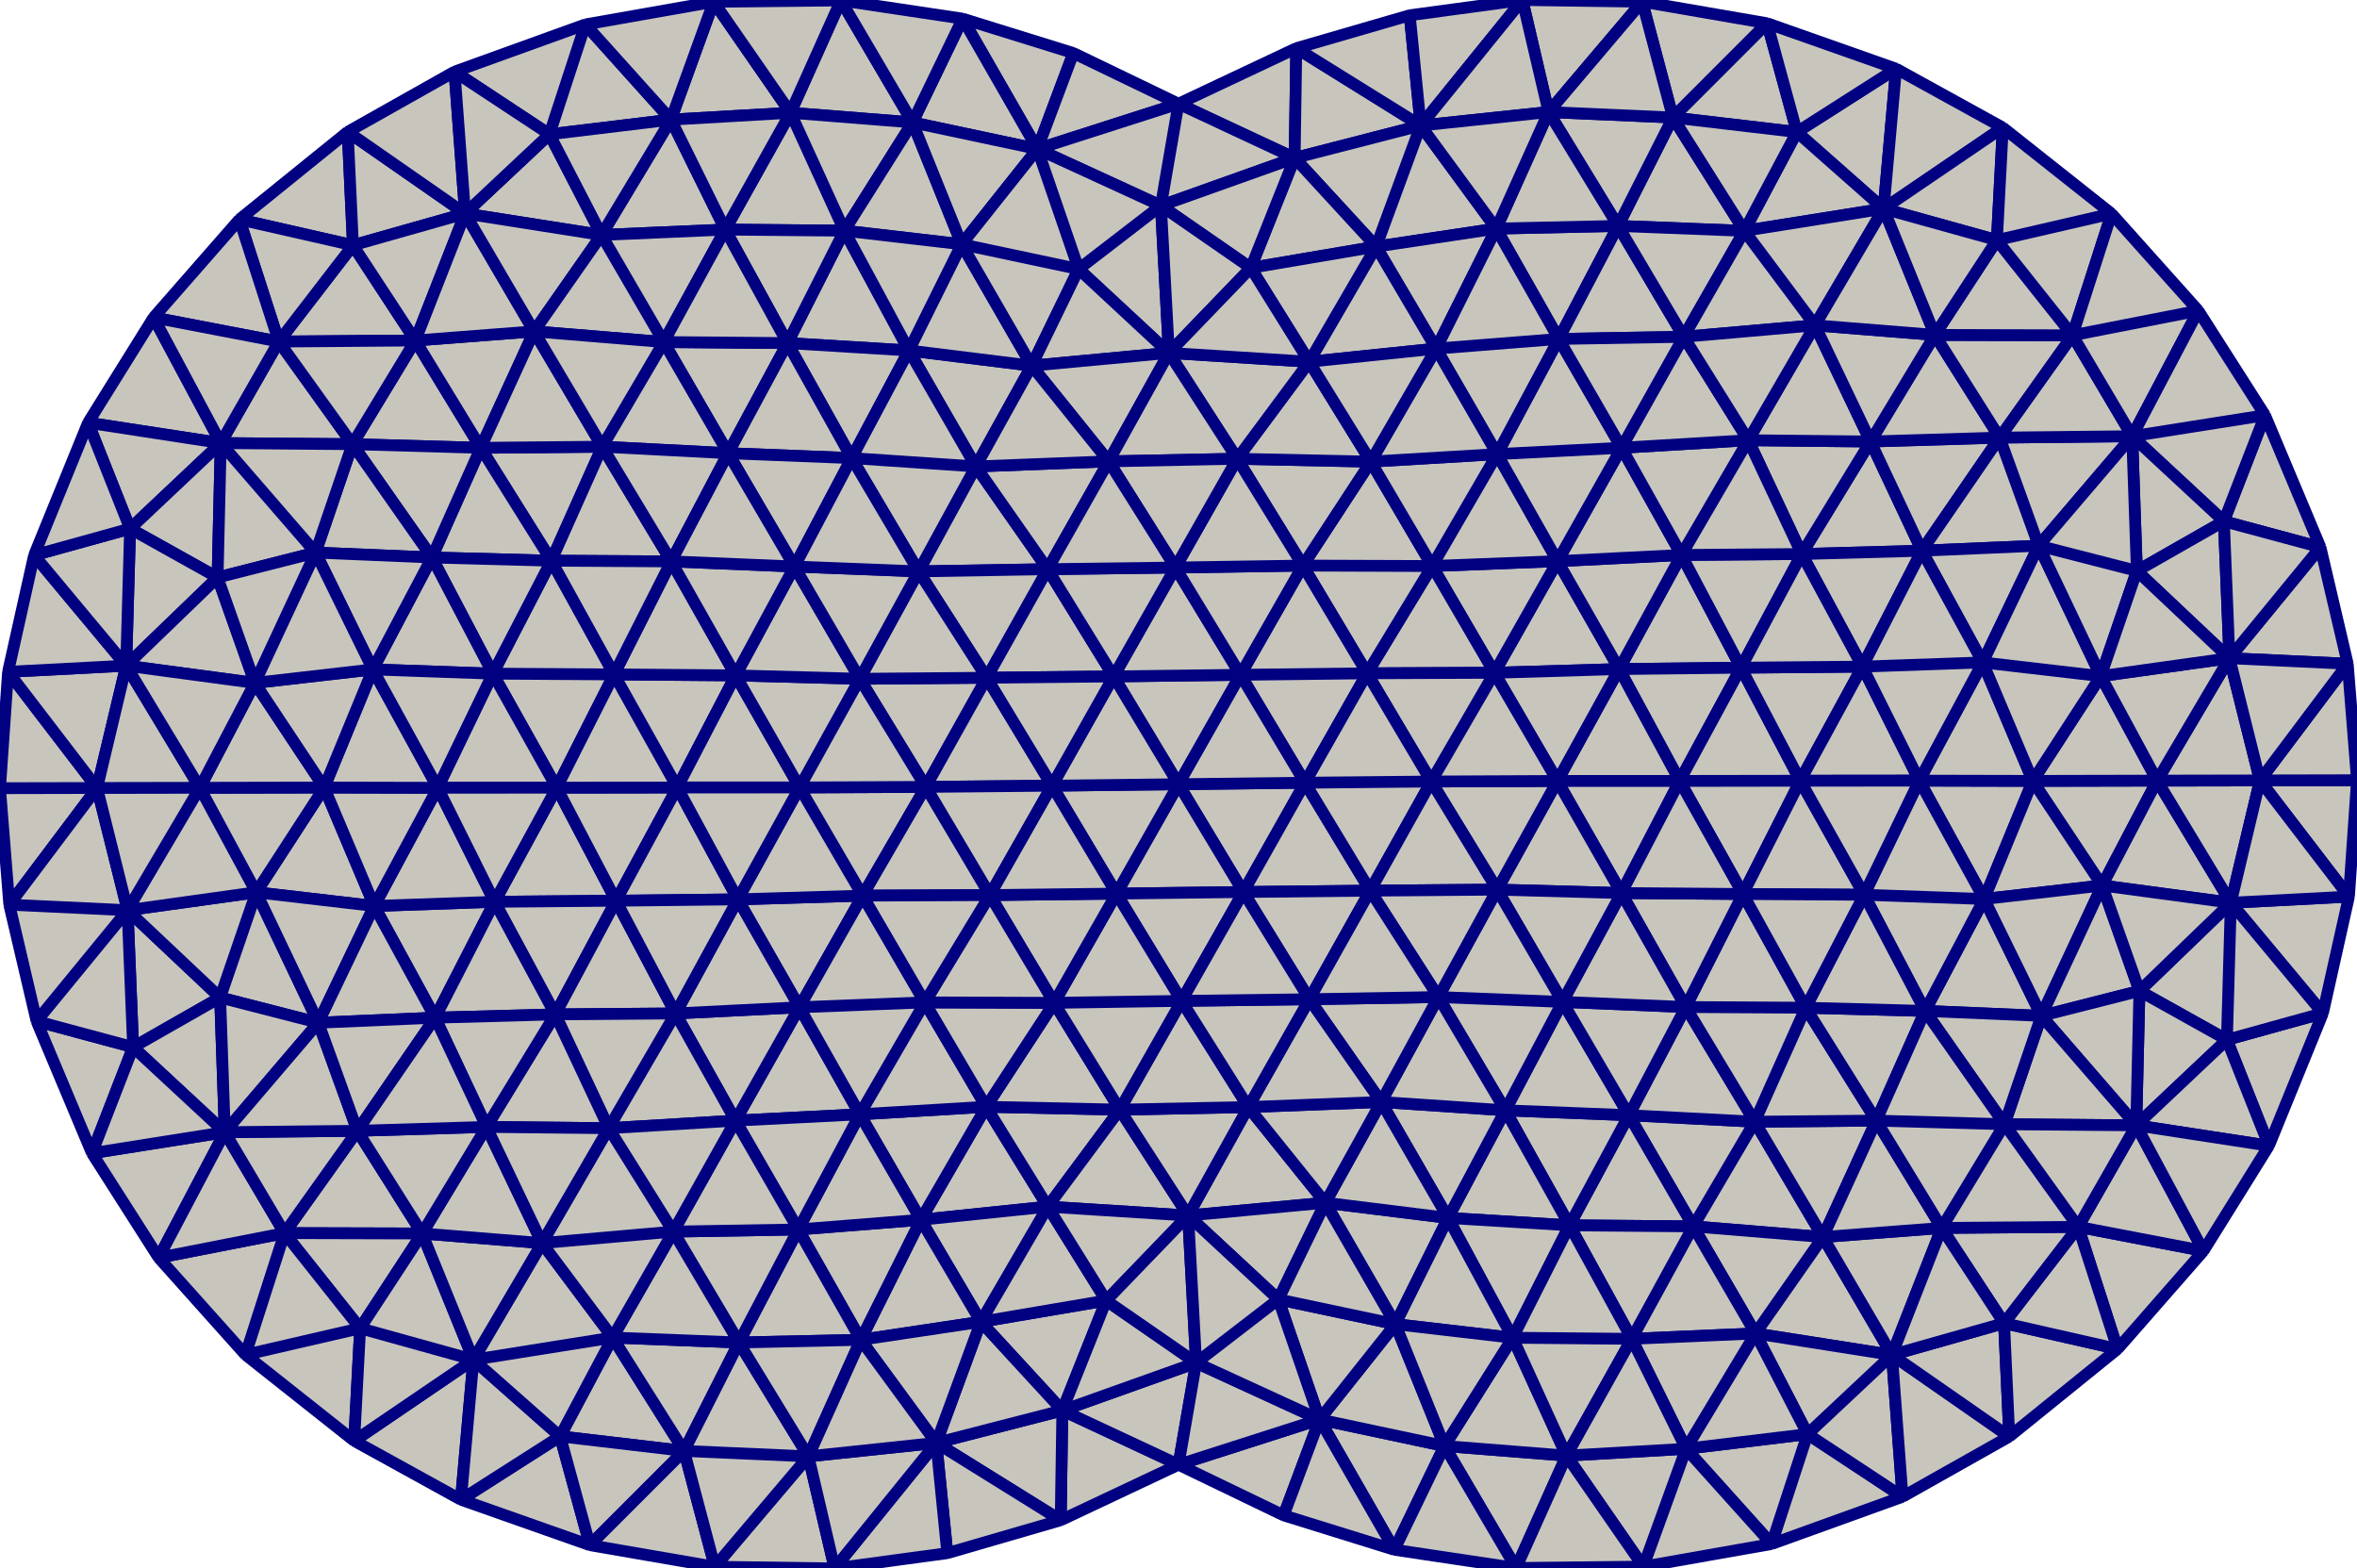 <svg xmlns="http://www.w3.org/2000/svg" viewBox="-50 -33.269 100 66.538"><style>path{fill:#c8c5bd;stroke:navy;stroke-width:.5;stroke-linejoin:bevel}</style><path d="M-49.606 5.11l3.724-4.95L-50 .169zM-45.882.16l-3.776-4.928L-50 .169zM20.977-28.284l3.997-3.998-5.3-.916zM-4.997 31.224L0 28.868l-4.928-2.301zM5.986 26.949L0 28.868l4.461 2.15zM-9.158-32.477l3.172 5.528 1.525-4.069zM-44.352 11.155l3.692-2.105-3.928-3.704zM-44.352 11.155l-4.096-1.102 2.351 5.6zM-34.838 14.704l-3.091 4.34 5.839.016zM-35.248-27.675l-4.594 3.715 4.817 1.096zM18.696-4.885l5.167-.058-2.525-4.782z"/><path d="M23.863-4.943l-5.167.058 2.567 4.746z"/><path d="M18.696-4.885l-2.612-4.578-2.683 4.736z"/><path d="M16.084-9.463l2.612 4.578 2.642-4.84zM16.084-9.463l-5.321.207 2.638 4.529zM-26.236 27.667l-4.209 2.686 5.471 1.929zM-3.068 21.904l-5.318.903 3.458 3.76zM-10.275 27.943l5.278 3.281.069-4.657z"/><path d="M-8.386 22.807l-1.889 5.136 5.347-1.376zM24.448 14.318l-2.609 4.44 5.502.453zM21.839 18.758l2.609-4.44-5.341-.276zM48.553 9.714l-4.072 1.128 1.782 4.494zM6.229 17.755l2.972 5.152 2.236-4.507zM-9.158-32.477l-2.126 4.402 5.298 1.126zM-30.268-24.211l-4.98-3.464.223 4.811zM-32.379-18.824l-2.667 4.399 5.441.154zM-29.915 24.416l-5.058 3.441 4.528 2.496zM-37.929 19.044l3.208 4.037 2.631-4.021z"/><path d="M-39.585 24.205l4.864-1.124-3.208-4.037zM-34.721 23.081l-4.864 1.124 4.612 3.652zM-43.267 20.089l3.682 4.116 1.656-5.161zM-40.462 14.763l-5.635.89 2.83 4.436zM29.605 14.271l-5.157.047 2.893 4.893zM-26.381.147l-2.635 4.841 5.153-.045z"/><path d="M-21.263.139l-5.118.008 2.518 4.796zM-36.244.141l-2.885 4.444 5.007.581zM-48.448 10.053l3.86-4.707-5.018-.236zM-44.588 5.346L-45.882.16l-3.724 4.95zM-44.352 11.155l-.236-5.809-3.86 4.707z"/><path d="M-39.129 4.585l-5.459.761 3.928 3.704zM-36.495 10.119l-2.634-5.534-1.531 4.465z"/><path d="M-39.129 4.585l2.634 5.534 2.373-4.953zM-40.634-14.472l-2.85-5.327-2.779 4.463z"/><path d="M-40.634-14.472l-5.629-.864 1.782 4.494zM26.381-.147l-5.118.008 2.684 4.797zM26.381-.147l-2.518-4.796-2.6 4.804zM29.359-14.539l-2.916 4.774 5.095-.14z"/><path d="M23.863-4.943l2.58-4.822-5.105.04zM0-28.868l-4.461-2.15-1.525 4.069zM4.997-31.224L0-28.868l4.928 2.301zM10.763-9.256l-2.76 4.551 5.398-.022zM20.977-28.284l5.259.617-1.262-4.615z"/><path d="M18.796-14.272l-2.712 4.809 5.254-.262zM30.445-30.353l-4.209 2.686 3.679 3.251z"/><path d="M26.236-27.667l4.209-2.686-5.471-1.929zM49.658 4.768l-5.011.261 3.906 4.685zM34.838-14.704l-5.479.165 2.179 4.634z"/><path d="M36.495-10.119l-1.657-4.585-3.3 4.799zM34.838-14.704l1.657 4.585 3.967-4.644zM11.284 28.075l3.039 5.176 2.138-4.766zM-24.008 23.475l-2.228 4.192 5.259.617zM-15.702 28.516l-3.972 4.682 5.083.071z"/><path d="M-24.974 32.282l3.997-3.998-5.259-.617z"/><path d="M-24.974 32.282l5.3.916-1.303-4.914zM0 28.868l.747-4.324-5.675 2.023z"/><path d="M.747 24.544l-3.815-2.64-1.86 4.663zM5.986 26.949L.747 24.544 0 28.868zM-10.933 18.479l5.387-.557-2.613-4.237z"/><path d="M-5.546 17.922l3.055-4.116-5.668-.121z"/><path d="M-2.491 13.806l-3.055 4.116 5.953.376zM-5.546 17.922l-5.387.557 2.547 4.328zM-3.068 21.904l-2.478-3.982-2.84 4.885z"/><path d="M-5.546 17.922l2.478 3.982 3.475-3.606zM-18.65 23.685l-5.358-.21 3.031 4.809zM-10.275 27.943l.466 4.678 4.812-1.397zM24.448 14.318l-2.927-4.865-2.414 4.589zM18.696-4.885l-2.62 4.747 5.187-.001z"/><path d="M16.076-.138l2.62-4.747-5.295.158zM16.59 18.714l5.249.044-2.732-4.716z"/><path d="M13.866 13.835l2.724 4.879 2.517-4.672z"/><path d="M16.59 18.714l-2.724-4.879-2.429 4.565zM24.48 23.301l5.788.91-2.927-5zM21.839 18.758l2.641 4.543 2.861-4.09zM6.229 17.755l-3.267-4.058-2.555 4.601z"/><path d="M2.962 13.697l-5.453.109 2.898 4.492zM5.986 26.949l3.172 5.528 2.126-4.402z"/><path d="M5.986 26.949l-1.525 4.069 4.697 1.459zM11.284 28.075l-2.126 4.402 5.165.774zM11.284 28.075l-2.083-5.168-3.215 4.042zM-5.552-9.122l-3.046-4.358-2.428 4.451zM-25.165-32.232l-1.523 4.661 5.154-.622zM-30.717-30.228l4.029 2.657 1.523-4.661zM-27.341-19.211l-5.038.387 2.774 4.553zM34.182 4.87l-2.507 4.748 4.935.209zM-29.016 4.988l2.573 4.777 2.58-4.822zM-23.947-4.658l-2.661-4.824-2.482 4.792zM-26.381.147l2.434-4.805-5.143-.032z"/><path d="M-21.263.139l-2.684-4.797-2.434 4.805zM-23.947-4.658l2.684 4.797 2.474-4.756zM-40.462 14.763l-2.805 5.326 5.338-1.045zM-44.352 11.155l3.89 3.608-.198-5.713z"/><path d="M-34.838 14.704l-5.624.059 2.533 4.281zM-40.462 14.763l-3.89-3.608-1.745 4.498zM-40.462 14.763l3.967-4.644-4.165-1.069z"/><path d="M-36.495 10.119l-3.967 4.644 5.624-.059zM-38.172-18.779l5.793-.045-2.646-4.04z"/><path d="M-39.842-23.96l1.67 5.181 3.147-4.085zM-35.046-14.425l-3.126-4.354-2.462 4.307z"/><path d="M-32.379-18.824l-5.793.045 3.126 4.354zM-43.484-19.799l5.312 1.02-1.67-5.181z"/><path d="M-38.172-18.779l-5.312-1.02 2.85 5.327zM-18.696 4.885L-21.263.139l-2.6 4.804zM-18.696 4.885l2.612 4.578 2.683-4.736zM31.427-.152l2.755 5.022 2.062-5.011zM-.747-24.544L0-28.868l-5.986 1.919zM0-28.868l-.747 4.324 5.675-2.023zM5.277-9.275l5.486.019-2.604-4.429zM5.277-9.275l2.726 4.57 2.76-4.551zM26.236-27.667l-2.228 4.192 5.907-.941zM24.008-23.475l-3.031-4.809-2.327 4.599z"/><path d="M20.977-28.284l3.031 4.809 2.228-4.192zM13.481-23.571l2.652 4.681 2.517-4.795zM24.174-14.593l2.269 4.828 2.916-4.774z"/><path d="M26.443-9.765l-2.269-4.828-2.836 4.868zM24.174-14.593l-5.378.321 2.542 4.547zM34.182 4.87l5.006-.573-2.944-4.438zM39.188 4.297l2.333-4.449-5.277.011z"/><path d="M39.188 4.297l-5.006.573 2.428 4.957zM39.188 4.297l5.459.732-3.126-5.181zM37.929-19.044l-3.091 4.34 5.624-.059z"/><path d="M44.647 5.029L45.882-.16l-4.361.008zM45.882-.16l3.776 4.928L50-.169z"/><path d="M45.882-.16l-1.235 5.189 5.011-.261zM49.606-5.11L45.882-.16 50-.169zM.747 24.544l-.34-6.246-3.475 3.606zM9.201 22.907l-4.964-1.052 1.749 5.094zM4.237 21.855l1.992-4.1-5.822.543z"/><path d="M4.237 21.855l4.964 1.052-2.972-5.152zM.747 24.544l3.49-2.689-3.83-3.557zM4.237 21.855l-3.49 2.689 5.239 2.405zM-10.933 18.479l-2.548 5.092 5.095-.764z"/><path d="M-13.481 23.571l2.548-5.092-5.2.411zM-13.481 23.571l3.206 4.372 1.889-5.136z"/><path d="M-18.65 23.685l5.169-.114-2.652-4.681zM16.294 9.235l-2.428 4.6 5.241.207z"/><path d="M21.521 9.453l-5.227-.218 2.813 4.807zM2.752 4.573L5.366-.063 0 0z"/><path d="M-2.631 4.641l5.383-.068L0 0zM25.165 32.232l1.523-4.661-5.154.622zM30.717 30.228l-4.029-2.657-1.523 4.661z"/><path d="M26.688 27.571l4.029 2.657-.449-6.017zM24.48 23.301l2.208 4.27 3.58-3.36zM16.59 18.714l2.64 4.815 2.609-4.771zM19.23 23.529l5.25-.228-2.641-4.543zM30.268 24.211l2.111-5.387-5.038.387z"/><path d="M32.379 18.824l-2.774-4.553-2.264 4.94zM13.866 13.835l-5.268-.355 2.839 4.92z"/><path d="M8.598 13.48l-2.369 4.275 5.208.645z"/><path d="M8.598 13.48l-5.636.217 3.267 4.058zM-14.323-33.251l-2.138 4.766 5.177.41z"/><path d="M-14.323-33.251l3.039 5.176 2.126-4.402z"/><path d="M-16.461-28.485l2.283 5.002 2.894-4.592zM-14.178-23.483l-2.283-5.002-2.769 4.956zM-14.178-23.483l-2.412 4.769 5.153.314z"/><path d="M-16.59-18.714l2.412-4.769-5.052-.046zM-32.379-18.824l2.111-5.387-4.757 1.347z"/><path d="M-30.268-24.211l-.449-6.017-4.531 2.553zM-26.688-27.571l-3.58 3.36 5.788.91z"/><path d="M-30.268-24.211l3.58-3.36-4.029-2.657zM-27.341-19.211l-2.927-5-2.111 5.387z"/><path d="M-30.268-24.211l2.927 5 2.861-4.09zM-26.608-9.482l2.16-4.836-5.157.047z"/><path d="M-24.448-14.318l-2.893-4.893-2.264 4.94zM29.605 14.271l-2.997-4.789-2.16 4.836zM21.521 9.453l5.087.029-2.661-4.824zM26.608 9.482l-5.087-.029 2.927 4.865z"/><path d="M31.675 9.618l-5.067-.136 2.997 4.789zM-31.538 9.905l2.522-4.917-5.106.178z"/><path d="M-36.495 10.119l4.957-.214-2.584-4.739z"/><path d="M-31.538 9.905l-4.957.214 1.657 4.585zM-31.538 9.905l5.095-.14-2.573-4.777zM-31.675-9.618l5.067.136-2.997-4.789z"/><path d="M-35.046-14.425l3.371 4.807 2.07-4.653zM-26.608-9.482l-5.067-.136 2.585 4.928z"/><path d="M-31.675-9.618l-2.507 4.748 5.092.18zM-31.427.152l5.046-.005-2.709-4.837zM-29.016 4.988L-31.427.152l-2.695 5.014z"/><path d="M-31.427.152l2.411 4.836 2.635-4.841zM-31.427.152l-4.817-.011 2.122 5.025z"/><path d="M-31.427.152l-2.755-5.022-2.062 5.011z"/><path d="M-34.182-4.87l2.755 5.022 2.337-4.842zM-44.647-5.029l-5.011.261L-45.882.16zM-13.52 14.004l2.587 4.475 2.774-4.794z"/><path d="M-10.933 18.479l-2.587-4.475-2.613 4.886zM-18.796 14.272l5.276-.268-2.564-4.541z"/><path d="M-13.52 14.004l-5.276.268 2.663 4.618zM-21.338 9.725l2.542 4.547 2.712-4.809zM-26.443 9.765l5.105-.04-2.525-4.782z"/><path d="M-21.338 9.725l-5.105.04 2.269 4.828zM-18.796 14.272l-2.542-4.547-2.836 4.868zM-18.696 4.885l-2.642 4.84 5.254-.262z"/><path d="M-21.338 9.725l2.642-4.84-5.167.058zM-5.552-9.122l-2.582 4.606 5.382-.057zM-8.134-4.516l2.582-4.606-5.474.093zM-8.134-4.516l-5.388.044 2.798 4.586z"/><path d="M-13.522-4.472l5.388-.044-2.892-4.513zM-21.263.139l5.187-.001-2.713-4.755zM-16.076.138l-2.62 4.747 5.295-.158zM-10.724.114l-5.352.024 2.675 4.589z"/><path d="M-18.696 4.885l2.62-4.747-5.187.001z"/><path d="M-16.076.138l2.554-4.61-5.267-.145zM-13.522-4.472l-2.554 4.61 5.352-.024z"/><path d="M-13.522-4.472l-2.772-4.763-2.495 4.618z"/><path d="M-16.294-9.235l2.772 4.763 2.496-4.557zM26.381-.147l2.635-4.841-5.153.045zM26.443-9.765l2.573 4.777 2.522-4.917z"/><path d="M29.016-4.988l-2.573-4.777-2.58 4.822zM31.427-.152l-2.411-4.836-2.635 4.841zM-8.598-13.48l2.369-4.275-5.208-.645zM15.702-28.516l3.972-4.682-5.083-.071zM10.275-27.943l-5.278-3.281-.069 4.657z"/><path d="M10.275-27.943l-5.347 1.376 3.458 3.76zM13.481-23.571l-3.206-4.372-1.889 5.136zM10.275-27.943l-.466-4.678-4.812 1.397zM16.084-9.463l-2.564-4.541-2.757 4.748zM10.763-9.256l2.757-4.748-5.361.319z"/><path d="M18.796-14.272l-5.276.268 2.564 4.541zM16.133-18.89l-2.613 4.886 5.276-.268zM16.133-18.89l5.302-.09-2.785-4.705z"/><path d="M21.435-18.98l2.573-4.495-5.358-.21zM21.435-18.98l-5.302.09 2.663 4.618zM24.174-14.593l-2.739-4.387-2.639 4.708zM34.838-14.704L32.09-19.06l-2.731 4.521z"/><path d="M37.929-19.044l-5.839-.016 2.748 4.356zM44.352-11.155l4.096 1.102-2.351-5.6zM41.521-.152l-2.392-4.433-2.885 4.444zM-26.236 27.667l-3.679-3.251-.53 5.937zM-34.721 23.081l4.806 1.335-2.175-5.356zM-29.915 24.416l-4.806-1.335-.252 4.776z"/><path d="M-24.008 23.475l-5.907.941 3.679 3.251zM-27.004 19.468l-2.911 4.948 5.907-.941z"/><path d="M-29.915 24.416l2.911-4.948-5.086-.408zM-21.435 18.98l2.785 4.705 2.517-4.795z"/><path d="M-18.65 23.685l-2.785-4.705-2.573 4.495z"/><path d="M-18.796 14.272l-2.639 4.708 5.302-.09z"/><path d="M-21.435 18.98l2.639-4.708-5.378.321zM-27.004 19.468l5.569-.488-2.739-4.387zM-21.435 18.98l-5.569.488 2.996 4.007zM-14.591 33.269l4.782-.648-.466-4.678zM-15.702 28.516l-5.275-.232 1.303 4.914zM-15.702 28.516l-2.948-4.831-2.327 4.599z"/><path d="M-14.591 33.269l4.316-5.326-5.427.573zM-15.702 28.516l2.221-4.945-5.169.114z"/><path d="M-13.481 23.571l-2.221 4.945 5.427-.573zM16.076-.138l2.713 4.755 2.474-4.756zM18.789 4.617l2.732 4.836 2.426-4.795z"/><path d="M21.263-.139l-2.474 4.756 5.158.041zM18.789 4.617L16.076-.138l-2.554 4.61zM18.789 4.617l-2.495 4.618 5.227.218z"/><path d="M16.294 9.235l2.495-4.618-5.267-.145zM8.134 4.516L5.366-.063 2.752 4.573zM2.631-4.641l-5.383.068L0 0zM5.277-9.275L2.631-4.641l5.372-.064zM2.631-4.641L5.366-.063l2.637-4.642z"/><path d="M5.366-.063L2.631-4.641 0 0zM-2.491 13.806l-2.786-4.531-2.882 4.41zM14.178 23.483l2.412-4.769-5.153-.314z"/><path d="M9.201 22.907l4.977.576-2.741-5.083zM14.178 23.483l-2.894 4.592 5.177.41z"/><path d="M11.284 28.075l2.894-4.592-4.977-.576zM14.178 23.483l5.052.046-2.64-4.815zM19.23 23.529l-5.052-.046 2.283 5.002z"/><path d="M16.461 28.485l3.261 4.708 1.812-5zM25.165 32.232l-3.631-4.039-1.812 5z"/><path d="M16.461 28.485l-2.138 4.766 5.399-.058zM21.534 28.193l5.154-.622-2.208-4.27zM19.23 23.529l2.304 4.664 2.946-4.892z"/><path d="M21.534 28.193l-2.304-4.664-2.769 4.956zM40.769 8.77l-1.581-4.473-2.578 5.53zM44.481 10.842l.166-5.813-3.878 3.741zM44.481 10.842l4.072-1.128-3.906-4.685z"/><path d="M39.188 4.297l1.581 4.473 3.878-3.741zM40.769 8.77l-.135 5.702 3.847-3.63z"/><path d="M40.634 14.472l.135-5.702-4.159 1.057zM39.842 23.96l3.642-4.161-5.312-1.02z"/><path d="M46.263 15.336l-1.782-4.494-3.847 3.63z"/><path d="M43.484 19.799l-2.85-5.327-2.462 4.307z"/><path d="M46.263 15.336l-5.629-.864 2.85 5.327zM30.268 24.211l.449 6.017 4.531-2.553z"/><path d="M30.268 24.211l4.98 3.464-.223-4.811z"/><path d="M39.842 23.96l-4.817-1.096.223 4.811z"/><path d="M35.025 22.864l4.817 1.096-1.67-5.181z"/><path d="M32.379 18.824l2.646 4.04 3.147-4.085z"/><path d="M35.025 22.864l-2.646-4.04-2.111 5.387zM35.046 14.425l5.588.047-4.024-4.645z"/><path d="M31.675 9.618l3.371 4.807 1.564-4.598z"/><path d="M35.046 14.425l-3.371-4.807-2.07 4.653zM40.634 14.472l-5.588-.047 3.126 4.354zM32.379 18.824l2.667-4.399-5.441-.154zM35.046 14.425l-2.667 4.399 5.793-.045zM-21.534-28.193l-2.946 4.892 5.25-.228z"/><path d="M-21.534-28.193l-5.154.622 2.208 4.27z"/><path d="M-19.722-33.193l-1.812 5 5.073-.292z"/><path d="M-25.165-32.232l3.631 4.039 1.812-5z"/><path d="M-19.722-33.193l3.261 4.708 2.138-4.766zM-16.461-28.485l-5.073.292 2.304 4.664z"/><path d="M-24.48-23.301l2.641 4.543 2.609-4.771zM-27.341-19.211l5.502.453-2.641-4.543zM-16.59-18.714l-5.249-.044 2.732 4.716z"/><path d="M-21.839-18.758l5.249.044-2.64-4.815zM-24.448-14.318l2.609-4.44-5.502-.453zM-21.839-18.758l-2.609 4.44 5.341.276zM31.427-.152L29.09 4.69l5.092.18zM29.09 4.69L26.381-.147l-2.434 4.805zM29.09 4.69l2.585 4.928 2.507-4.748z"/><path d="M29.09 4.69l2.337-4.842-5.046.005zM29.09 4.69l-2.482 4.792 5.067.136z"/><path d="M26.608 9.482L29.09 4.69l-5.143-.032zM-27.004 19.468l-2.355-4.929-2.731 4.521z"/><path d="M-26.443 9.765l-2.916 4.774 5.185.054zM-29.359 14.539l-5.479.165 2.748 4.356z"/><path d="M-29.359 14.539l2.355 4.929 2.83-4.875zM-31.538 9.905l2.179 4.634 2.916-4.774z"/><path d="M-29.359 14.539l-2.179-4.634-3.3 4.799zM-44.481-10.842l3.712 2.072.135-5.702zM-44.588 5.346l3.067-5.194-4.361.008zM-36.244.141l-5.277.011 2.392 4.433zM-41.521.152l-3.067 5.194 5.459-.761zM-41.521.152l-3.126-5.181L-45.882.16zM-5.366.063l2.735 4.578L0 0z"/><path d="M-2.752-4.573L-5.366.063 0 0zM-5.366.063l-2.768-4.579-2.59 4.63z"/><path d="M-8.134-4.516L-5.366.063l2.614-4.636zM-16.59-18.714l2.724 4.879 2.429-4.565z"/><path d="M-8.598-13.48l-5.268-.355 2.84 4.806zM-13.866-13.835l5.268.355-2.839-4.92zM-13.866-13.835l-2.724-4.879-2.517 4.672z"/><path d="M-16.294-9.235l2.428-4.6-5.241-.207z"/><path d="M-13.866-13.835l-2.428 4.6 5.268.206zM-21.521-9.453l-2.426 4.795 5.158.041zM-21.521-9.453l-2.927-4.865-2.16 4.836z"/><path d="M-23.947-4.658l2.426-4.795-5.087-.029zM-24.448-14.318l2.927 4.865 2.414-4.589zM-16.294-9.235l-5.227-.218 2.732 4.836z"/><path d="M-21.521-9.453l5.227.218-2.813-4.807zM4.928-26.567l-1.86 4.663 5.318-.903z"/><path d="M-.747-24.544l3.815 2.64 1.86-4.663zM2.491-13.806l2.786 4.531 2.882-4.41zM-14.178-23.483l4.977.576-2.083-5.168z"/><path d="M-11.284-28.075l2.083 5.168 3.215-4.042zM-9.201-22.907l-4.977-.576 2.741 5.083zM-6.229-17.755l-2.972-5.152-2.236 4.507zM20.977-28.284l-5.275-.232 2.948 4.831zM14.591-33.269l-4.782.648.466 4.678z"/><path d="M15.702-28.516l-2.221 4.945 5.169-.114zM15.702-28.516l5.275.232-1.303-4.914zM14.591-33.269l-4.316 5.326 5.427-.573z"/><path d="M15.702-28.516l-5.427.573 3.206 4.372zM10.933-18.479l2.548-5.092-5.095.764z"/><path d="M10.933-18.479l5.2-.411-2.652-4.681zM10.933-18.479l2.587 4.475 2.613-4.886z"/><path d="M13.52-14.004l-2.587-4.475-2.774 4.794zM27.004-19.468l-2.83 4.875 5.185.054zM21.435-18.98l5.569-.488-2.996-4.007zM24.008-23.475l2.996 4.007 2.911-4.948z"/><path d="M27.004-19.468l-5.569.488 2.739 4.387zM32.09-19.06l-5.086-.408 2.355 4.929z"/><path d="M27.004-19.468l5.086.408-2.175-5.356zM34.973-27.857l-4.528-2.496-.53 5.937z"/><path d="M34.973-27.857l-5.058 3.441 4.806 1.335z"/><path d="M34.721-23.081l4.864-1.124-4.612-3.652zM39.585-24.205l-4.864 1.124 3.208 4.037zM34.721-23.081L32.09-19.06l5.839.016z"/><path d="M32.09-19.06l2.631-4.021-4.806-1.335zM43.267-20.089l-3.682-4.116-1.656 5.161zM43.267-20.089l-5.338 1.045 2.533 4.281z"/><path d="M40.462-14.763l3.89 3.608 1.745-4.498zM40.462-14.763l5.635-.89-2.83-4.436zM48.448-10.053l-3.86 4.707 5.018.236zM45.882-.16l-1.294-5.186-3.067 5.194z"/><path d="M44.588-5.346L45.882-.16l3.724-4.95zM44.588-5.346l-5.459.761 2.392 4.433zM34.122-5.166L31.427-.152l4.817.011zM34.122-5.166l2.373-4.953-4.957.214z"/><path d="M29.016-4.988l5.106-.178-2.584-4.739zM34.122-5.166l-5.106.178 2.411 4.836zM39.129-4.585l-5.007-.581 2.122 5.025zM34.122-5.166l5.007.581-2.634-5.534zM16.076-.138l-5.352.024 2.798 4.586z"/><path d="M8.003-4.705l2.721 4.591 2.677-4.613zM10.724-.114l5.352-.024-2.675-4.589z"/><path d="M5.366-.063l5.358-.051-2.721-4.591zM8.134 4.516l2.59-4.63-5.358.051z"/><path d="M10.724-.114l-2.59 4.63 5.388-.044z"/><path d="M11.026 9.029l5.268.206-2.772-4.763zM16.294 9.235l-5.268-.206 2.84 4.806z"/><path d="M11.026 9.029L8.598 13.48l5.268.355zM8.134 4.516l2.892 4.513 2.496-4.557zM2.962 13.697L.13 9.192l-2.621 4.614zM-2.631 4.641L.13 9.192l2.622-4.619z"/><path d="M-5.277 9.275L.13 9.192l-2.761-4.551zM.13 9.192l-5.407.083 2.786 4.531zM-16.084 9.463l5.321-.207-2.638-4.529zM-10.763 9.256l-2.757 4.748 5.361-.319zM-13.52 14.004l2.757-4.748-5.321.207z"/><path d="M-5.277 9.275l-5.486-.019 2.604 4.429zM-44.647-5.029l-3.906-4.685-1.105 4.946zM-44.647-5.029l3.878-3.741-3.712-2.072z"/><path d="M-44.647-5.029l.166-5.813-4.072 1.128z"/><path d="M-48.553-9.714l4.072-1.128-1.782-4.494zM-36.61-9.827l4.935.209-3.371-4.807z"/><path d="M-36.61-9.827l1.564-4.598-5.588-.047zM-31.675-9.618l-4.935-.209 2.428 4.957zM-40.769-8.77l4.159-1.057-4.024-4.645zM2.631-4.641L-.13-9.192l-2.622 4.619z"/><path d="M-.13-9.192l-5.422.07 2.8 4.549zM-.13-9.192l2.761 4.551 2.646-4.634z"/><path d="M2.491-13.806L-.13-9.192l5.407-.083zM40.66-9.05l3.692-2.105-3.89-3.608z"/><path d="M36.495-10.119L40.66-9.05l-.198-5.713zM44.588-5.346l-.236-5.809L40.66-9.05zM39.129-4.585L40.66-9.05l-4.165-1.069z"/><path d="M44.588-5.346L40.66-9.05l-1.531 4.465zM44.588-5.346l3.86-4.707-4.096-1.102zM11.026 9.029l-5.474.093 3.046 4.358zM5.552 9.122l2.582-4.606-5.382.057z"/><path d="M8.598 13.48L5.552 9.122l-2.59 4.575zM5.552 9.122l5.474-.093-2.892-4.513z"/><path d="M5.552 9.122l-5.422.07 2.832 4.505z"/><path d="M.13 9.192l5.422-.07-2.8-4.549zM-8.003 4.705l2.726 4.57 2.646-4.634zM-8.003 4.705L-5.366.063l-5.358.051z"/><path d="M-8.003 4.705L-10.724.114l-2.677 4.613zM-5.366.063l-2.637 4.642 5.372-.064zM-8.003 4.705l-2.76 4.551 5.486.019z"/><path d="M-10.763 9.256l2.76-4.551-5.398.022zM-39.188-4.297l-1.581-4.473-3.878 3.741zM-39.188-4.297L-41.521.152l5.277-.011z"/><path d="M-34.182-4.87l-5.006.573 2.944 4.438zM-41.521.152l2.333-4.449-5.459-.732z"/><path d="M-39.188-4.297l2.578-5.53-4.159 1.057zM-36.61-9.827l-2.578 5.53 5.006-.573zM-.407-18.298l-.34-6.246-3.49 2.689zM-4.237-21.855l3.49-2.689-5.239-2.405zM-9.201-22.907l4.964 1.052-1.749-5.094zM-4.237-21.855l-4.964-1.052 2.972 5.152z"/><path d="M-.407-18.298l3.475-3.606-3.815-2.64zM-.407-18.298l-3.83-3.557-1.992 4.1zM5.546-17.922l-3.055 4.116 5.668.121zM3.068-21.904l2.478 3.982 2.84-4.885zM5.546-17.922l5.387-.557-2.547-4.328z"/><path d="M10.933-18.479l-5.387.557 2.613 4.237zM5.546-17.922l-5.953-.376 2.898 4.492z"/><path d="M-.407-18.298l5.953.376-2.478-3.982zM-2.962-13.697l2.555-4.601-5.822.543zM-2.962-13.697l-5.636.217 3.046 4.358z"/><path d="M-2.962-13.697l-3.267-4.058-2.369 4.275zM-.407-18.298l-2.555 4.601 5.453-.109z"/><path d="M-2.962-13.697L-.13-9.192l2.621-4.614z"/><path d="M-.13-9.192l-2.832-4.505-2.59 4.575z"/></svg>